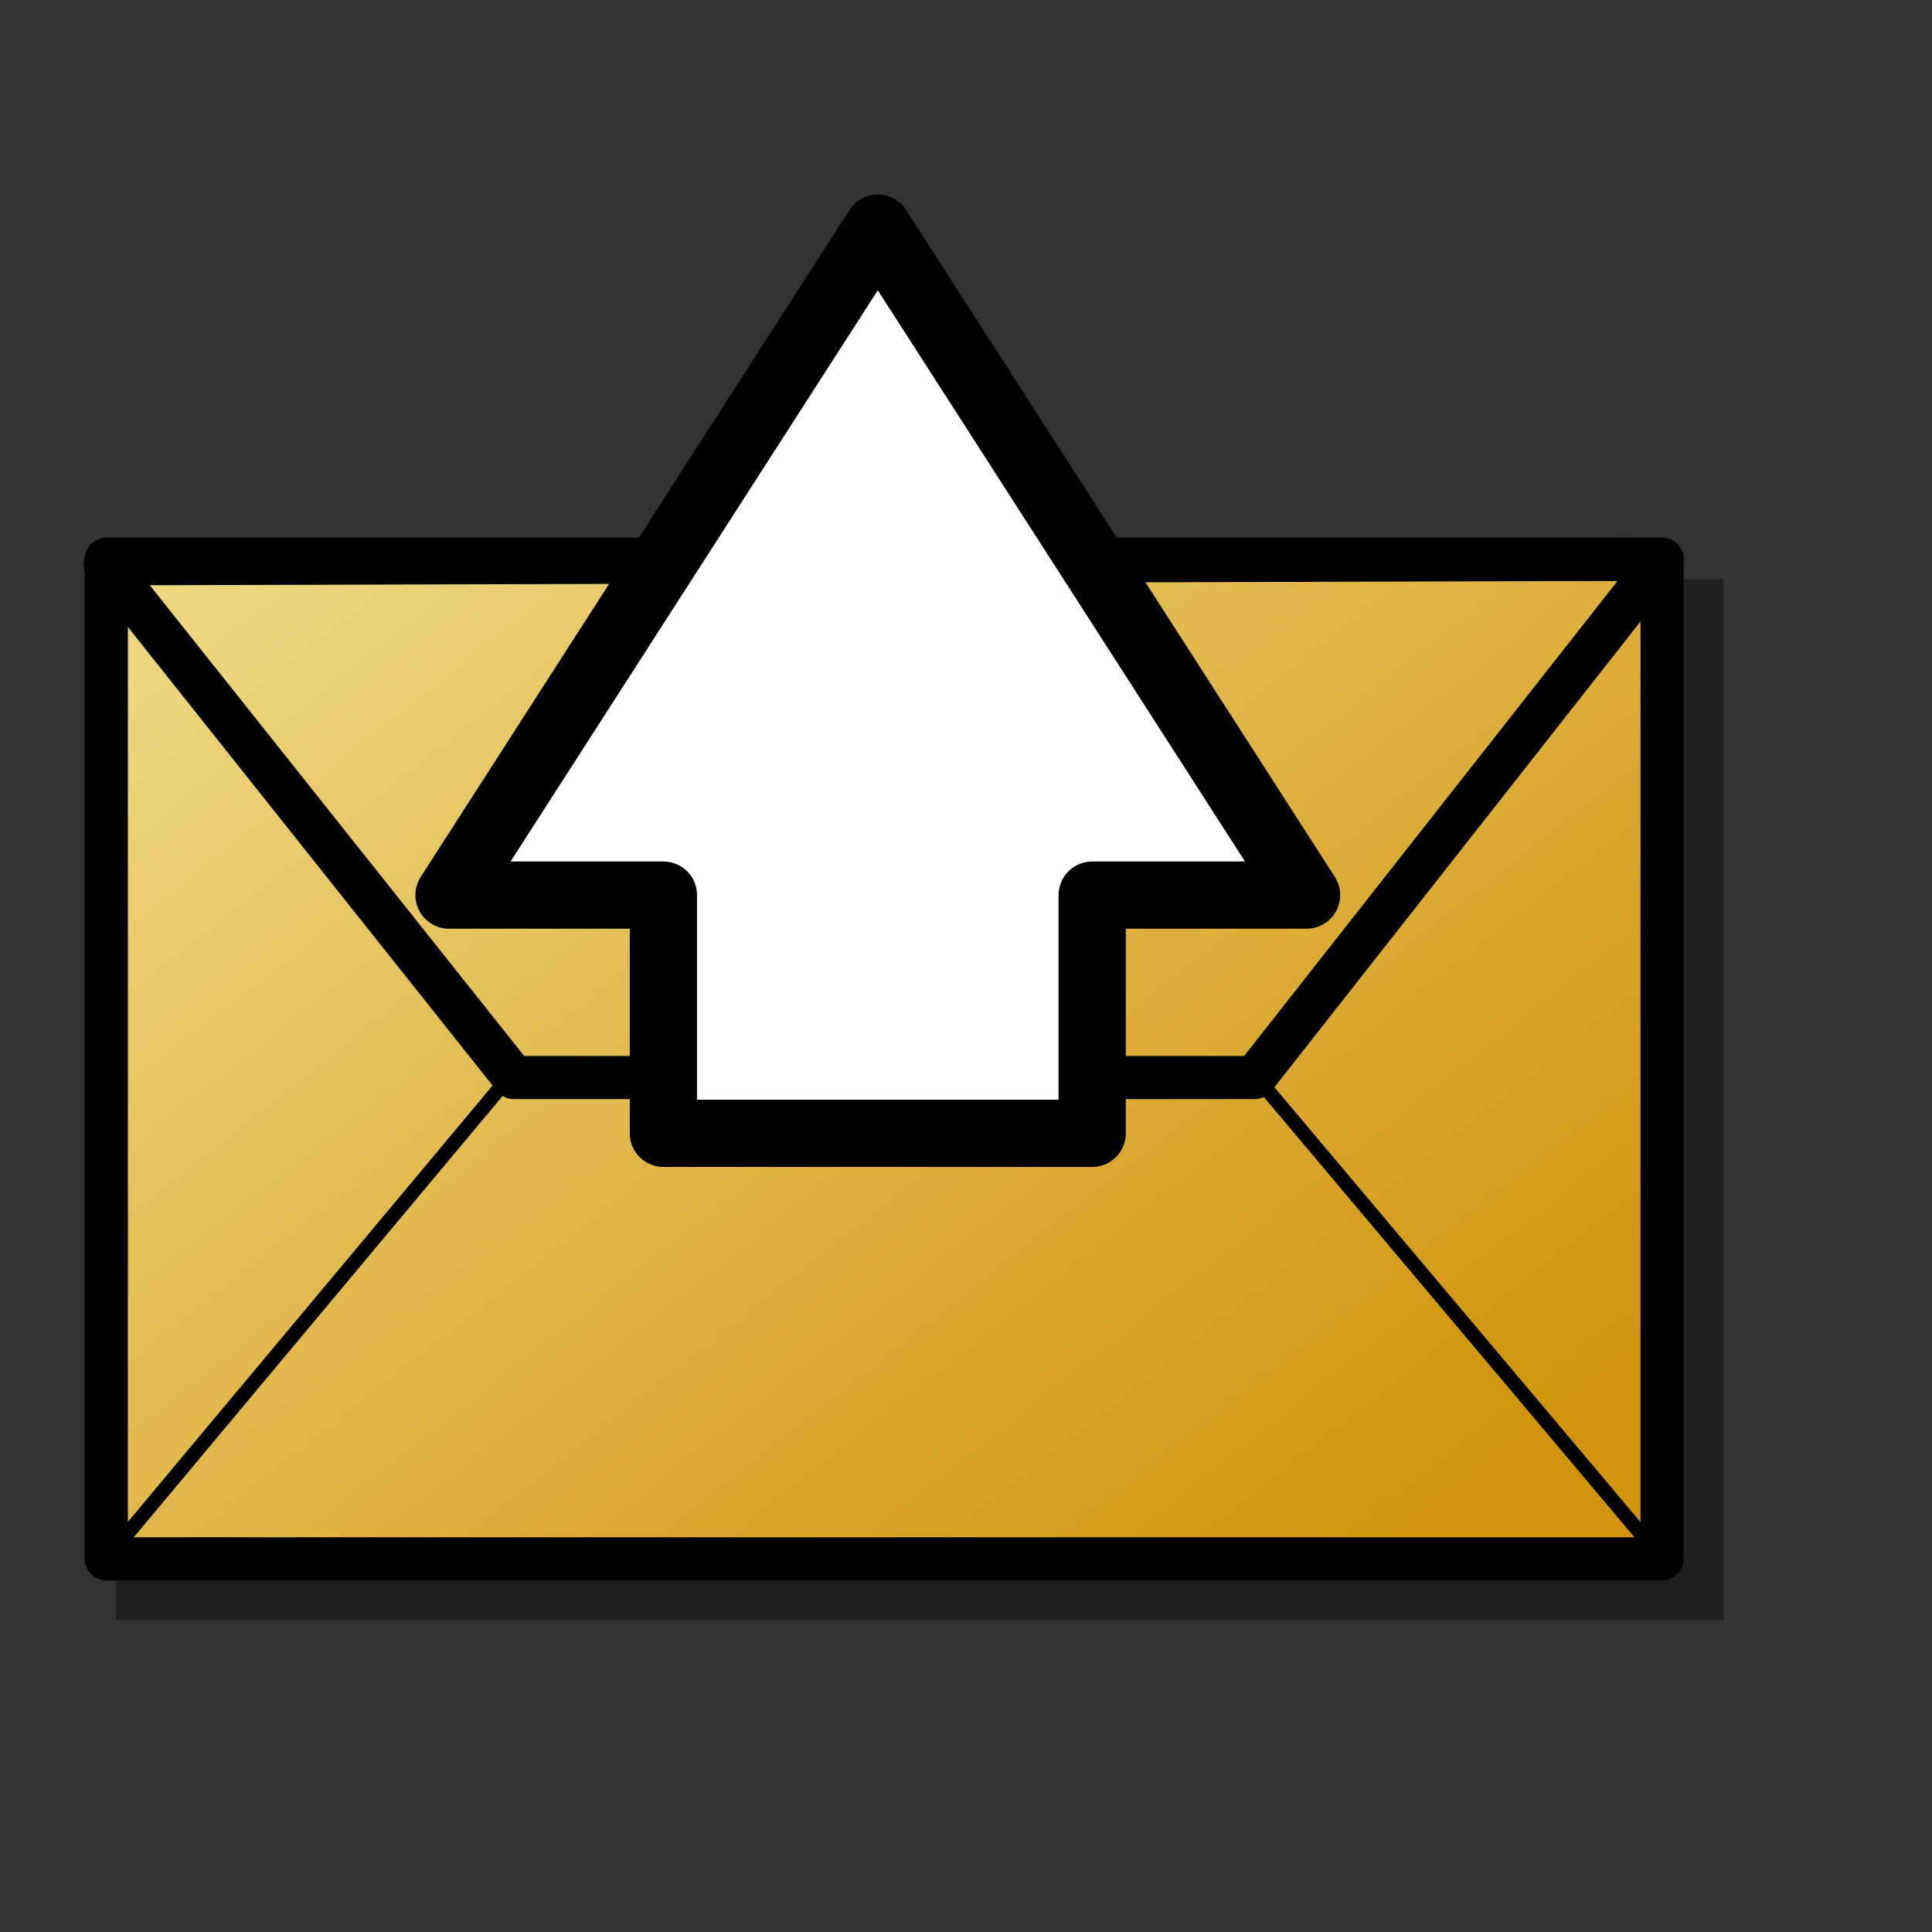 <?xml version="1.0" encoding="UTF-8" standalone="no"?>
<!-- Created with Inkscape (http://www.inkscape.org/) -->
<svg
   xmlns:dc="http://purl.org/dc/elements/1.1/"
   xmlns:cc="http://web.resource.org/cc/"
   xmlns:rdf="http://www.w3.org/1999/02/22-rdf-syntax-ns#"
   xmlns:svg="http://www.w3.org/2000/svg"
   xmlns="http://www.w3.org/2000/svg"
   xmlns:xlink="http://www.w3.org/1999/xlink"
   xmlns:sodipodi="http://inkscape.sourceforge.net/DTD/sodipodi-0.dtd"
   xmlns:inkscape="http://www.inkscape.org/namespaces/inkscape"
   sodipodi:docname="stock_mailto.svg"
   sodipodi:docbase="/home/francois/Rodent/scalable/stock"
   height="128pt"
   width="128pt"
   inkscape:version="0.41"
   sodipodi:version="0.32"
   id="svg1">
  <rect width="100%" height="100%" fill="#333333" stroke="none"/>
  <defs
     id="defs3">
    <linearGradient
       id="linearGradient850">
      <stop
         id="stop852"
         offset="0"
         style="stop-color:#eed680;stop-opacity:1;" />
      <stop
         id="stop855"
         offset="1"
         style="stop-color:#d1940c;stop-opacity:1;" />
    </linearGradient>
    <linearGradient
       id="linearGradient837">
      <stop
         id="stop838"
         offset="0"
         style="stop-color:#d1940c;stop-opacity:1;" />
      <stop
         id="stop839"
         offset="1"
         style="stop-color:#eed680;stop-opacity:1;" />
    </linearGradient>
    <linearGradient
       id="linearGradient834">
      <stop
         id="stop835"
         offset="0"
         style="stop-color:#ffbe00;stop-opacity:1;" />
      <stop
         id="stop836"
         offset="1"
         style="stop-color:#fff200;stop-opacity:1;" />
    </linearGradient>
    <linearGradient
       id="linearGradient830">
      <stop
         id="stop831"
         offset="0"
         style="stop-color:#000;stop-opacity:1;" />
      <stop
         id="stop832"
         offset="1"
         style="stop-color:#fff;stop-opacity:1;" />
    </linearGradient>
    <linearGradient
       gradientUnits="userSpaceOnUse"
       gradientTransform="matrix(1.145,0,0,0.747,5.793,6.245)"
       y2="73.673"
       x2="1.481"
       y1="163.92"
       x1="110.55"
       id="linearGradient833"
       xlink:href="#linearGradient837" />
    <linearGradient
       spreadMethod="pad"
       y2="0.744"
       x2="0.753"
       y1="0.213"
       x1="0.244"
       id="linearGradient569"
       xlink:href="#linearGradient850" />
  </defs>
  <sodipodi:namedview
     inkscape:current-layer="svg1"
     inkscape:window-y="34"
     inkscape:window-x="0"
     gridspacingy="1mm"
     gridspacingx="1mm"
     snaptogrid="false"
     showgrid="true"
     inkscape:window-height="653"
     inkscape:window-width="869"
     inkscape:cy="80.000000"
     inkscape:cx="80.000000"
     inkscape:zoom="2.9625000"
     inkscape:pageshadow="2"
     inkscape:pageopacity="0.0"
     borderopacity="1.0"
     bordercolor="#666666"
     pagecolor="#ffffff"
     id="base" />
  <rect
     y="51.177"
     x="10.24"
     height="91.926"
     width="142"
     id="rect829"
     style="fill:#000000;fill-opacity:0.4;fill-rule:evenodd;stroke:none;stroke-width:3.75;stroke-linecap:round;stroke-linejoin:round;stroke-opacity:1" />
  <rect
     y="49.398"
     x="9.393"
     height="88.309"
     width="137.429"
     id="rect825"
     style="fill:url(#linearGradient833);fill-opacity:1;fill-rule:evenodd;stroke:#000000;stroke-width:3.809;stroke-linecap:round;stroke-linejoin:round" />
  <path
     sodipodi:nodetypes="ccccc"
     id="path826"
     d="M 9.293,49.805 L 45.387,95.188 L 110.829,95.188 L 146.822,49.398 L 9.293,49.805 z "
     style="fill:none;fill-opacity:0.5;fill-rule:evenodd;stroke:#000000;stroke-width:3.809;stroke-linejoin:round" />
  <path
     id="path827"
     d="M 45.298,94.746 L 9.393,137.707"
     style="fill:none;fill-opacity:0.75;fill-rule:evenodd;stroke:#000000;stroke-width:1.27" />
  <path
     id="path828"
     d="M 110.967,95.119 L 146.822,137.707"
     style="fill:none;fill-opacity:0.75;fill-rule:evenodd;stroke:#000000;stroke-width:1.27" />
  <path
     sodipodi:nodetypes="cccccccc"
     id="path874"
     d="M 77.541,20.15 L 115.419,79.071 L 96.48,79.071 L 96.48,100.115 L 58.602,100.115 L 58.602,79.071 L 39.663,79.071 L 77.541,20.15 z "
     style="fill:#ffffff;fill-opacity:1;fill-rule:evenodd;stroke:#000000;stroke-width:5.939;stroke-linejoin:round" />
</svg>
